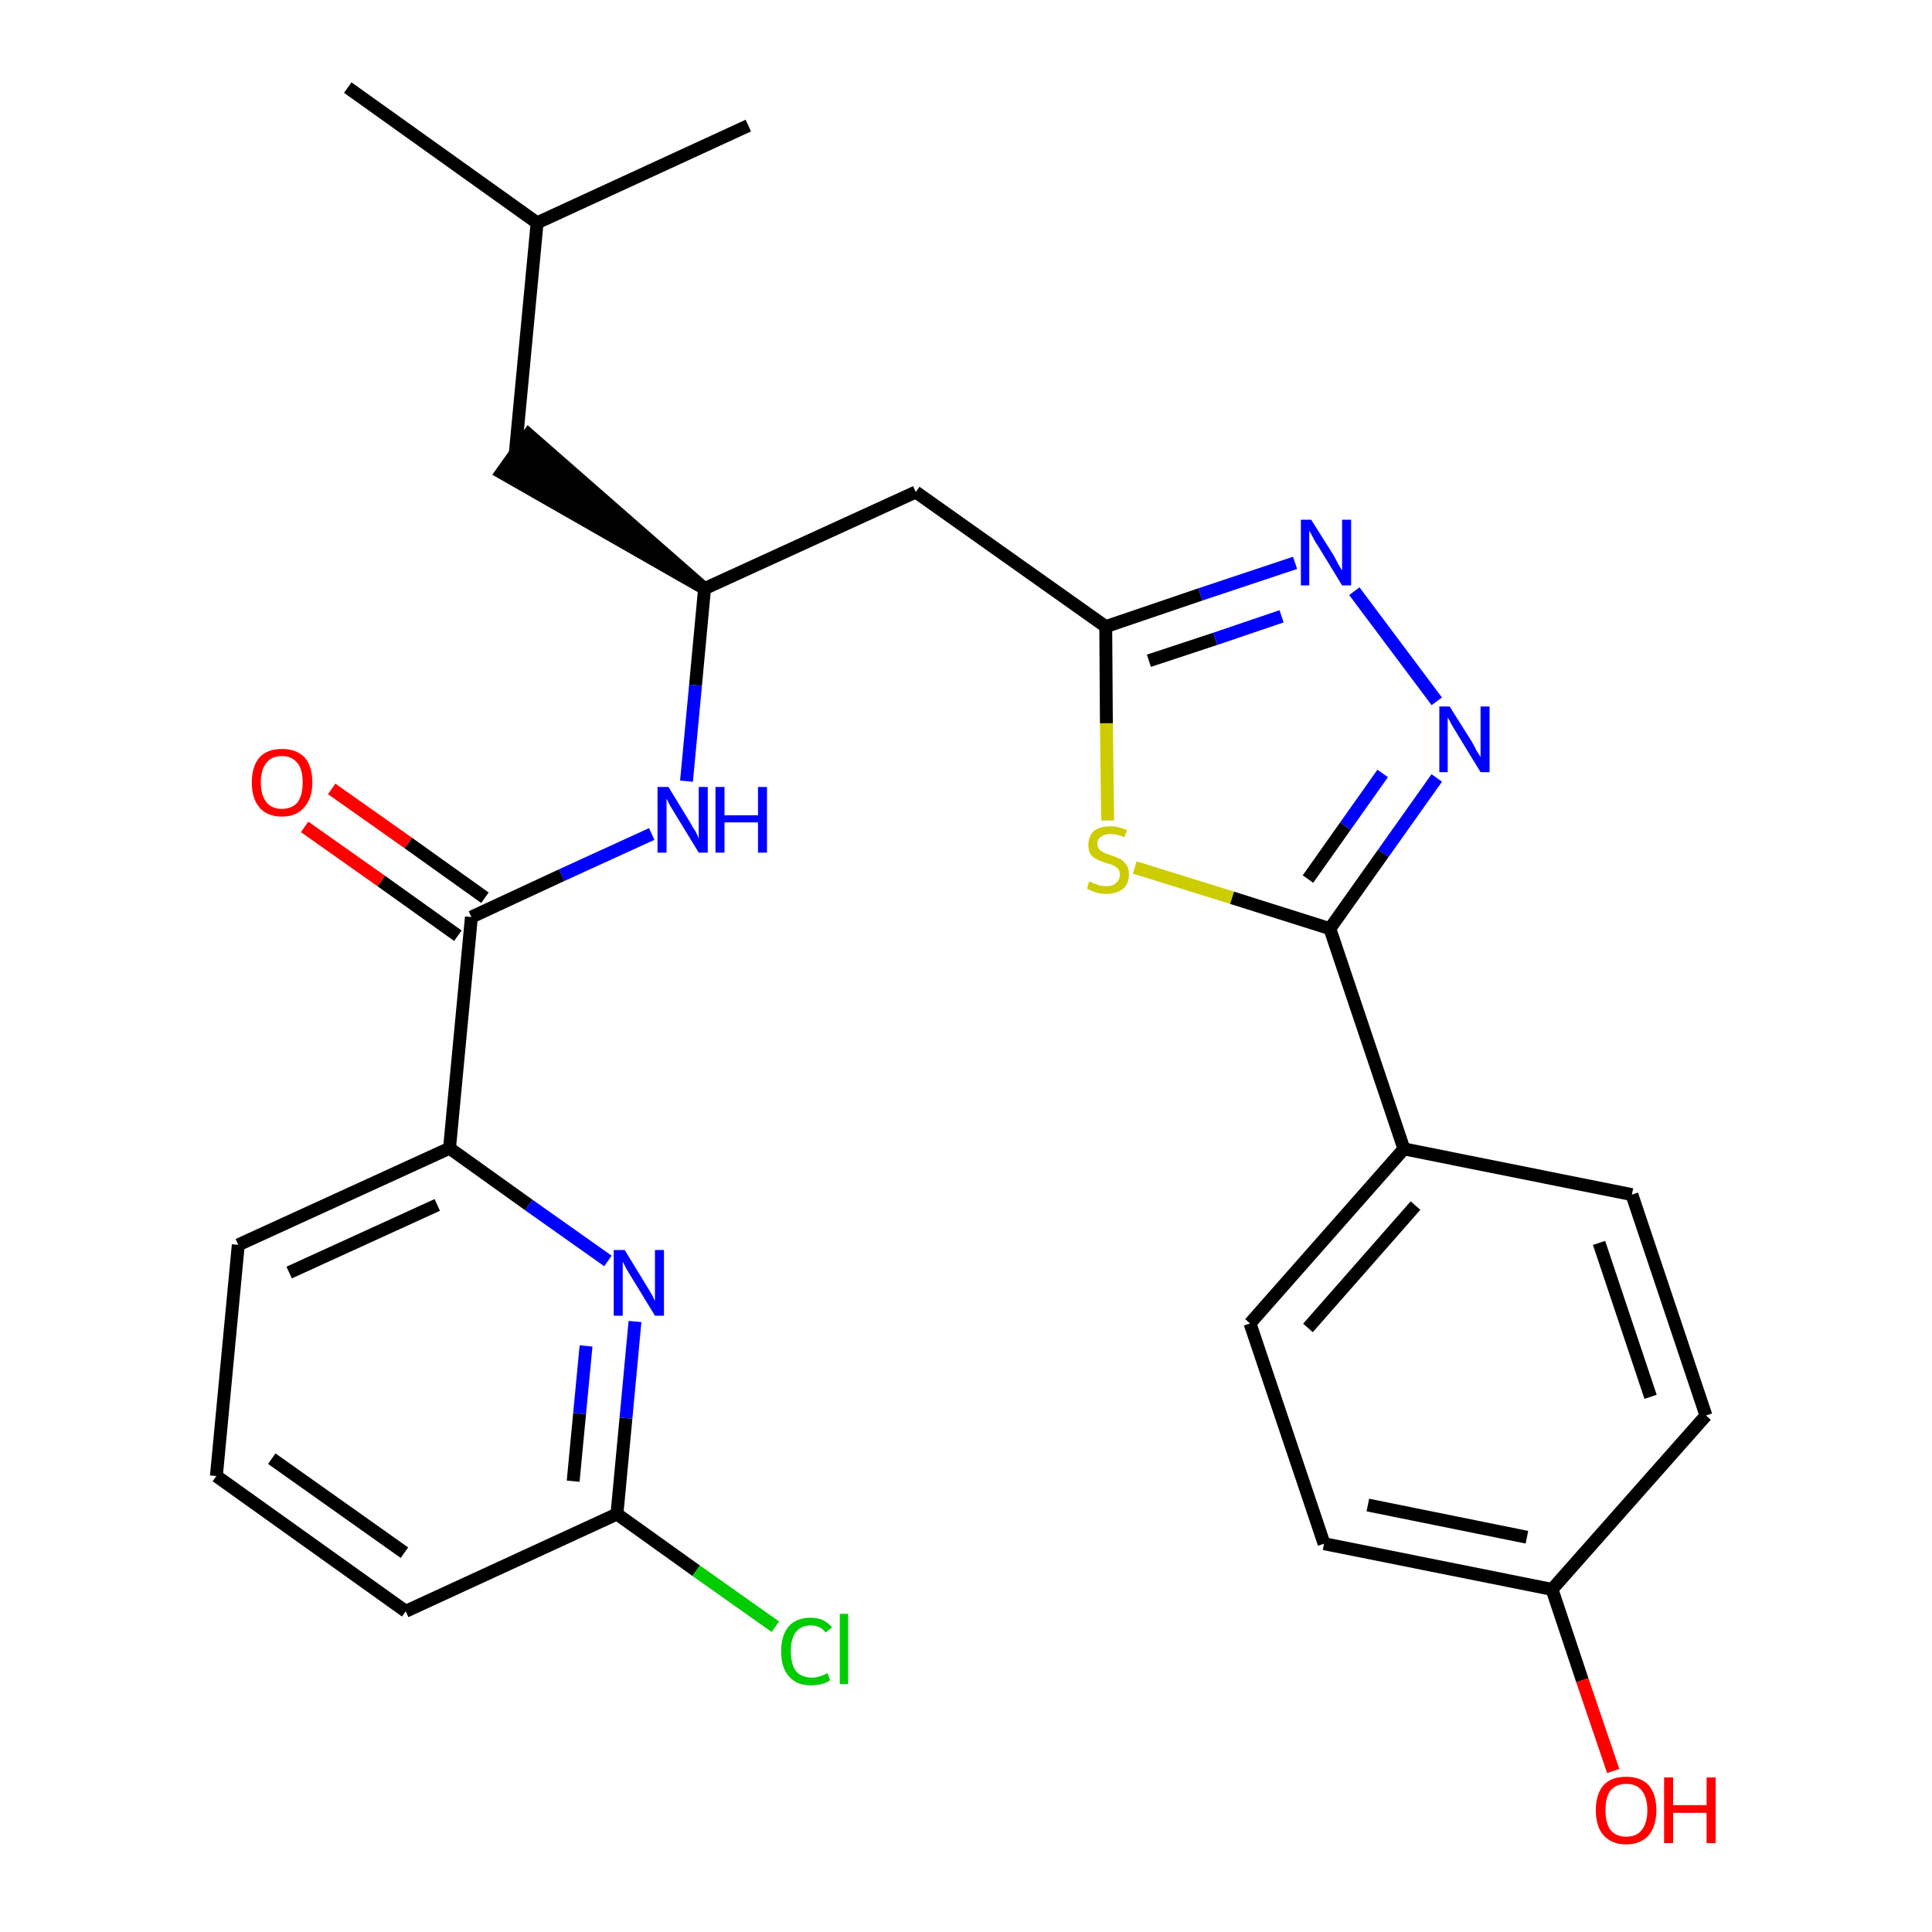 <?xml version='1.0' encoding='iso-8859-1'?>
<svg version='1.1' baseProfile='full'
              xmlns='http://www.w3.org/2000/svg'
                      xmlns:rdkit='http://www.rdkit.org/xml'
                      xmlns:xlink='http://www.w3.org/1999/xlink'
                  xml:space='preserve'
width='300px' height='300px' viewBox='0 0 300 300'>
<!-- END OF HEADER -->
<path class='bond-0 atom-0 atom-1' d='M 54.0,13.6 L 83.4,34.6' style='fill:none;fill-rule:evenodd;stroke:#000000;stroke-width:2.0px;stroke-linecap:butt;stroke-linejoin:miter;stroke-opacity:1' />
<path class='bond-1 atom-1 atom-2' d='M 83.4,34.6 L 116.2,19.5' style='fill:none;fill-rule:evenodd;stroke:#000000;stroke-width:2.0px;stroke-linecap:butt;stroke-linejoin:miter;stroke-opacity:1' />
<path class='bond-2 atom-1 atom-3' d='M 83.4,34.6 L 80.0,70.5' style='fill:none;fill-rule:evenodd;stroke:#000000;stroke-width:2.0px;stroke-linecap:butt;stroke-linejoin:miter;stroke-opacity:1' />
<path class='bond-3 atom-4 atom-3' d='M 109.4,91.4 L 82.1,67.5 L 77.9,73.4 Z' style='fill:#000000;fill-rule:evenodd;fill-opacity:1;stroke:#000000;stroke-width:2.0px;stroke-linecap:butt;stroke-linejoin:miter;stroke-opacity:1;' />
<path class='bond-4 atom-4 atom-5' d='M 109.4,91.4 L 142.2,76.4' style='fill:none;fill-rule:evenodd;stroke:#000000;stroke-width:2.0px;stroke-linecap:butt;stroke-linejoin:miter;stroke-opacity:1' />
<path class='bond-17 atom-4 atom-18' d='M 109.4,91.4 L 108.0,106.4' style='fill:none;fill-rule:evenodd;stroke:#000000;stroke-width:2.0px;stroke-linecap:butt;stroke-linejoin:miter;stroke-opacity:1' />
<path class='bond-17 atom-4 atom-18' d='M 108.0,106.4 L 106.6,121.3' style='fill:none;fill-rule:evenodd;stroke:#0000FF;stroke-width:2.0px;stroke-linecap:butt;stroke-linejoin:miter;stroke-opacity:1' />
<path class='bond-5 atom-5 atom-6' d='M 142.2,76.4 L 171.7,97.3' style='fill:none;fill-rule:evenodd;stroke:#000000;stroke-width:2.0px;stroke-linecap:butt;stroke-linejoin:miter;stroke-opacity:1' />
<path class='bond-6 atom-6 atom-7' d='M 171.7,97.3 L 186.4,92.3' style='fill:none;fill-rule:evenodd;stroke:#000000;stroke-width:2.0px;stroke-linecap:butt;stroke-linejoin:miter;stroke-opacity:1' />
<path class='bond-6 atom-6 atom-7' d='M 186.4,92.3 L 201.1,87.4' style='fill:none;fill-rule:evenodd;stroke:#0000FF;stroke-width:2.0px;stroke-linecap:butt;stroke-linejoin:miter;stroke-opacity:1' />
<path class='bond-6 atom-6 atom-7' d='M 178.4,102.6 L 188.7,99.2' style='fill:none;fill-rule:evenodd;stroke:#000000;stroke-width:2.0px;stroke-linecap:butt;stroke-linejoin:miter;stroke-opacity:1' />
<path class='bond-6 atom-6 atom-7' d='M 188.7,99.2 L 199.0,95.7' style='fill:none;fill-rule:evenodd;stroke:#0000FF;stroke-width:2.0px;stroke-linecap:butt;stroke-linejoin:miter;stroke-opacity:1' />
<path class='bond-27 atom-17 atom-6' d='M 172.0,127.4 L 171.8,112.3' style='fill:none;fill-rule:evenodd;stroke:#CCCC00;stroke-width:2.0px;stroke-linecap:butt;stroke-linejoin:miter;stroke-opacity:1' />
<path class='bond-27 atom-17 atom-6' d='M 171.8,112.3 L 171.7,97.3' style='fill:none;fill-rule:evenodd;stroke:#000000;stroke-width:2.0px;stroke-linecap:butt;stroke-linejoin:miter;stroke-opacity:1' />
<path class='bond-7 atom-7 atom-8' d='M 210.3,91.8 L 223.1,108.9' style='fill:none;fill-rule:evenodd;stroke:#0000FF;stroke-width:2.0px;stroke-linecap:butt;stroke-linejoin:miter;stroke-opacity:1' />
<path class='bond-8 atom-8 atom-9' d='M 223.1,120.8 L 214.8,132.5' style='fill:none;fill-rule:evenodd;stroke:#0000FF;stroke-width:2.0px;stroke-linecap:butt;stroke-linejoin:miter;stroke-opacity:1' />
<path class='bond-8 atom-8 atom-9' d='M 214.8,132.5 L 206.5,144.2' style='fill:none;fill-rule:evenodd;stroke:#000000;stroke-width:2.0px;stroke-linecap:butt;stroke-linejoin:miter;stroke-opacity:1' />
<path class='bond-8 atom-8 atom-9' d='M 214.7,120.1 L 208.9,128.3' style='fill:none;fill-rule:evenodd;stroke:#0000FF;stroke-width:2.0px;stroke-linecap:butt;stroke-linejoin:miter;stroke-opacity:1' />
<path class='bond-8 atom-8 atom-9' d='M 208.9,128.3 L 203.1,136.5' style='fill:none;fill-rule:evenodd;stroke:#000000;stroke-width:2.0px;stroke-linecap:butt;stroke-linejoin:miter;stroke-opacity:1' />
<path class='bond-9 atom-9 atom-10' d='M 206.5,144.2 L 218.0,178.4' style='fill:none;fill-rule:evenodd;stroke:#000000;stroke-width:2.0px;stroke-linecap:butt;stroke-linejoin:miter;stroke-opacity:1' />
<path class='bond-16 atom-9 atom-17' d='M 206.5,144.2 L 191.3,139.4' style='fill:none;fill-rule:evenodd;stroke:#000000;stroke-width:2.0px;stroke-linecap:butt;stroke-linejoin:miter;stroke-opacity:1' />
<path class='bond-16 atom-9 atom-17' d='M 191.3,139.4 L 176.2,134.7' style='fill:none;fill-rule:evenodd;stroke:#CCCC00;stroke-width:2.0px;stroke-linecap:butt;stroke-linejoin:miter;stroke-opacity:1' />
<path class='bond-10 atom-10 atom-11' d='M 218.0,178.4 L 194.1,205.5' style='fill:none;fill-rule:evenodd;stroke:#000000;stroke-width:2.0px;stroke-linecap:butt;stroke-linejoin:miter;stroke-opacity:1' />
<path class='bond-10 atom-10 atom-11' d='M 219.8,187.2 L 203.1,206.2' style='fill:none;fill-rule:evenodd;stroke:#000000;stroke-width:2.0px;stroke-linecap:butt;stroke-linejoin:miter;stroke-opacity:1' />
<path class='bond-29 atom-16 atom-10' d='M 253.4,185.5 L 218.0,178.4' style='fill:none;fill-rule:evenodd;stroke:#000000;stroke-width:2.0px;stroke-linecap:butt;stroke-linejoin:miter;stroke-opacity:1' />
<path class='bond-11 atom-11 atom-12' d='M 194.1,205.5 L 205.6,239.7' style='fill:none;fill-rule:evenodd;stroke:#000000;stroke-width:2.0px;stroke-linecap:butt;stroke-linejoin:miter;stroke-opacity:1' />
<path class='bond-12 atom-12 atom-13' d='M 205.6,239.7 L 241.0,246.8' style='fill:none;fill-rule:evenodd;stroke:#000000;stroke-width:2.0px;stroke-linecap:butt;stroke-linejoin:miter;stroke-opacity:1' />
<path class='bond-12 atom-12 atom-13' d='M 212.4,233.7 L 237.1,238.7' style='fill:none;fill-rule:evenodd;stroke:#000000;stroke-width:2.0px;stroke-linecap:butt;stroke-linejoin:miter;stroke-opacity:1' />
<path class='bond-13 atom-13 atom-14' d='M 241.0,246.8 L 245.7,260.9' style='fill:none;fill-rule:evenodd;stroke:#000000;stroke-width:2.0px;stroke-linecap:butt;stroke-linejoin:miter;stroke-opacity:1' />
<path class='bond-13 atom-13 atom-14' d='M 245.7,260.9 L 250.5,275.0' style='fill:none;fill-rule:evenodd;stroke:#FF0000;stroke-width:2.0px;stroke-linecap:butt;stroke-linejoin:miter;stroke-opacity:1' />
<path class='bond-14 atom-13 atom-15' d='M 241.0,246.8 L 264.9,219.8' style='fill:none;fill-rule:evenodd;stroke:#000000;stroke-width:2.0px;stroke-linecap:butt;stroke-linejoin:miter;stroke-opacity:1' />
<path class='bond-15 atom-15 atom-16' d='M 264.9,219.8 L 253.4,185.5' style='fill:none;fill-rule:evenodd;stroke:#000000;stroke-width:2.0px;stroke-linecap:butt;stroke-linejoin:miter;stroke-opacity:1' />
<path class='bond-15 atom-15 atom-16' d='M 256.3,216.9 L 248.3,193.0' style='fill:none;fill-rule:evenodd;stroke:#000000;stroke-width:2.0px;stroke-linecap:butt;stroke-linejoin:miter;stroke-opacity:1' />
<path class='bond-18 atom-18 atom-19' d='M 101.2,129.5 L 87.2,135.9' style='fill:none;fill-rule:evenodd;stroke:#0000FF;stroke-width:2.0px;stroke-linecap:butt;stroke-linejoin:miter;stroke-opacity:1' />
<path class='bond-18 atom-18 atom-19' d='M 87.2,135.9 L 73.2,142.4' style='fill:none;fill-rule:evenodd;stroke:#000000;stroke-width:2.0px;stroke-linecap:butt;stroke-linejoin:miter;stroke-opacity:1' />
<path class='bond-19 atom-19 atom-20' d='M 75.3,139.4 L 63.4,130.9' style='fill:none;fill-rule:evenodd;stroke:#000000;stroke-width:2.0px;stroke-linecap:butt;stroke-linejoin:miter;stroke-opacity:1' />
<path class='bond-19 atom-19 atom-20' d='M 63.4,130.9 L 51.5,122.5' style='fill:none;fill-rule:evenodd;stroke:#FF0000;stroke-width:2.0px;stroke-linecap:butt;stroke-linejoin:miter;stroke-opacity:1' />
<path class='bond-19 atom-19 atom-20' d='M 71.1,145.3 L 59.2,136.8' style='fill:none;fill-rule:evenodd;stroke:#000000;stroke-width:2.0px;stroke-linecap:butt;stroke-linejoin:miter;stroke-opacity:1' />
<path class='bond-19 atom-19 atom-20' d='M 59.2,136.8 L 47.3,128.4' style='fill:none;fill-rule:evenodd;stroke:#FF0000;stroke-width:2.0px;stroke-linecap:butt;stroke-linejoin:miter;stroke-opacity:1' />
<path class='bond-20 atom-19 atom-21' d='M 73.2,142.4 L 69.8,178.3' style='fill:none;fill-rule:evenodd;stroke:#000000;stroke-width:2.0px;stroke-linecap:butt;stroke-linejoin:miter;stroke-opacity:1' />
<path class='bond-21 atom-21 atom-22' d='M 69.8,178.3 L 37.0,193.3' style='fill:none;fill-rule:evenodd;stroke:#000000;stroke-width:2.0px;stroke-linecap:butt;stroke-linejoin:miter;stroke-opacity:1' />
<path class='bond-21 atom-21 atom-22' d='M 67.9,187.1 L 44.9,197.6' style='fill:none;fill-rule:evenodd;stroke:#000000;stroke-width:2.0px;stroke-linecap:butt;stroke-linejoin:miter;stroke-opacity:1' />
<path class='bond-28 atom-27 atom-21' d='M 94.4,195.8 L 82.1,187.1' style='fill:none;fill-rule:evenodd;stroke:#0000FF;stroke-width:2.0px;stroke-linecap:butt;stroke-linejoin:miter;stroke-opacity:1' />
<path class='bond-28 atom-27 atom-21' d='M 82.1,187.1 L 69.8,178.3' style='fill:none;fill-rule:evenodd;stroke:#000000;stroke-width:2.0px;stroke-linecap:butt;stroke-linejoin:miter;stroke-opacity:1' />
<path class='bond-22 atom-22 atom-23' d='M 37.0,193.3 L 33.6,229.2' style='fill:none;fill-rule:evenodd;stroke:#000000;stroke-width:2.0px;stroke-linecap:butt;stroke-linejoin:miter;stroke-opacity:1' />
<path class='bond-23 atom-23 atom-24' d='M 33.6,229.2 L 63.0,250.2' style='fill:none;fill-rule:evenodd;stroke:#000000;stroke-width:2.0px;stroke-linecap:butt;stroke-linejoin:miter;stroke-opacity:1' />
<path class='bond-23 atom-23 atom-24' d='M 42.2,226.5 L 62.8,241.1' style='fill:none;fill-rule:evenodd;stroke:#000000;stroke-width:2.0px;stroke-linecap:butt;stroke-linejoin:miter;stroke-opacity:1' />
<path class='bond-24 atom-24 atom-25' d='M 63.0,250.2 L 95.8,235.1' style='fill:none;fill-rule:evenodd;stroke:#000000;stroke-width:2.0px;stroke-linecap:butt;stroke-linejoin:miter;stroke-opacity:1' />
<path class='bond-25 atom-25 atom-26' d='M 95.8,235.1 L 108.1,243.9' style='fill:none;fill-rule:evenodd;stroke:#000000;stroke-width:2.0px;stroke-linecap:butt;stroke-linejoin:miter;stroke-opacity:1' />
<path class='bond-25 atom-25 atom-26' d='M 108.1,243.9 L 120.4,252.6' style='fill:none;fill-rule:evenodd;stroke:#00CC00;stroke-width:2.0px;stroke-linecap:butt;stroke-linejoin:miter;stroke-opacity:1' />
<path class='bond-26 atom-25 atom-27' d='M 95.8,235.1 L 97.2,220.2' style='fill:none;fill-rule:evenodd;stroke:#000000;stroke-width:2.0px;stroke-linecap:butt;stroke-linejoin:miter;stroke-opacity:1' />
<path class='bond-26 atom-25 atom-27' d='M 97.2,220.2 L 98.6,205.2' style='fill:none;fill-rule:evenodd;stroke:#0000FF;stroke-width:2.0px;stroke-linecap:butt;stroke-linejoin:miter;stroke-opacity:1' />
<path class='bond-26 atom-25 atom-27' d='M 89.0,230.0 L 90.0,219.5' style='fill:none;fill-rule:evenodd;stroke:#000000;stroke-width:2.0px;stroke-linecap:butt;stroke-linejoin:miter;stroke-opacity:1' />
<path class='bond-26 atom-25 atom-27' d='M 90.0,219.5 L 91.0,209.0' style='fill:none;fill-rule:evenodd;stroke:#0000FF;stroke-width:2.0px;stroke-linecap:butt;stroke-linejoin:miter;stroke-opacity:1' />
<path  class='atom-7' d='M 203.6 80.7
L 207.0 86.1
Q 207.3 86.6, 207.8 87.6
Q 208.4 88.6, 208.4 88.6
L 208.4 80.7
L 209.8 80.7
L 209.8 90.9
L 208.4 90.9
L 204.8 85.0
Q 204.3 84.3, 203.9 83.5
Q 203.5 82.7, 203.3 82.4
L 203.3 90.9
L 202.0 90.9
L 202.0 80.7
L 203.6 80.7
' fill='#0000FF'/>
<path  class='atom-8' d='M 225.1 109.7
L 228.5 115.1
Q 228.8 115.6, 229.3 116.6
Q 229.9 117.5, 229.9 117.6
L 229.9 109.7
L 231.3 109.7
L 231.3 119.9
L 229.9 119.9
L 226.3 114.0
Q 225.9 113.3, 225.4 112.5
Q 225.0 111.7, 224.8 111.4
L 224.8 119.9
L 223.5 119.9
L 223.5 109.7
L 225.1 109.7
' fill='#0000FF'/>
<path  class='atom-14' d='M 247.8 281.1
Q 247.8 278.6, 249.0 277.2
Q 250.2 275.9, 252.5 275.9
Q 254.8 275.9, 256.0 277.2
Q 257.2 278.6, 257.2 281.1
Q 257.2 283.5, 256.0 285.0
Q 254.7 286.4, 252.5 286.4
Q 250.3 286.4, 249.0 285.0
Q 247.8 283.6, 247.8 281.1
M 252.5 285.2
Q 254.1 285.2, 254.9 284.2
Q 255.8 283.1, 255.8 281.1
Q 255.8 279.1, 254.9 278.0
Q 254.1 277.0, 252.5 277.0
Q 251.0 277.0, 250.1 278.0
Q 249.3 279.0, 249.3 281.1
Q 249.3 283.1, 250.1 284.2
Q 251.0 285.2, 252.5 285.2
' fill='#FF0000'/>
<path  class='atom-14' d='M 258.4 276.0
L 259.8 276.0
L 259.8 280.3
L 265.0 280.3
L 265.0 276.0
L 266.4 276.0
L 266.4 286.2
L 265.0 286.2
L 265.0 281.5
L 259.8 281.5
L 259.8 286.2
L 258.4 286.2
L 258.4 276.0
' fill='#FF0000'/>
<path  class='atom-17' d='M 169.1 136.9
Q 169.3 136.9, 169.7 137.1
Q 170.2 137.3, 170.7 137.5
Q 171.3 137.6, 171.8 137.6
Q 172.8 137.6, 173.3 137.1
Q 173.9 136.6, 173.9 135.8
Q 173.9 135.3, 173.6 134.9
Q 173.3 134.6, 172.9 134.4
Q 172.5 134.2, 171.7 134.0
Q 170.8 133.7, 170.3 133.4
Q 169.7 133.2, 169.3 132.6
Q 169.0 132.1, 169.0 131.2
Q 169.0 129.9, 169.8 129.1
Q 170.7 128.3, 172.5 128.3
Q 173.6 128.3, 175.0 128.9
L 174.6 130.0
Q 173.4 129.5, 172.5 129.5
Q 171.5 129.5, 171.0 129.9
Q 170.4 130.3, 170.4 131.0
Q 170.4 131.5, 170.7 131.9
Q 171.0 132.2, 171.4 132.4
Q 171.8 132.6, 172.5 132.8
Q 173.4 133.1, 174.0 133.4
Q 174.5 133.7, 174.9 134.3
Q 175.3 134.8, 175.3 135.8
Q 175.3 137.2, 174.4 138.0
Q 173.4 138.8, 171.8 138.8
Q 170.9 138.8, 170.2 138.6
Q 169.6 138.4, 168.8 138.0
L 169.1 136.9
' fill='#CCCC00'/>
<path  class='atom-18' d='M 103.8 122.2
L 107.1 127.6
Q 107.4 128.2, 108.0 129.1
Q 108.5 130.1, 108.5 130.2
L 108.5 122.2
L 109.9 122.2
L 109.9 132.4
L 108.5 132.4
L 104.9 126.5
Q 104.5 125.8, 104.0 125.0
Q 103.6 124.2, 103.5 124.0
L 103.5 132.4
L 102.1 132.4
L 102.1 122.2
L 103.8 122.2
' fill='#0000FF'/>
<path  class='atom-18' d='M 111.1 122.2
L 112.5 122.2
L 112.5 126.6
L 117.7 126.6
L 117.7 122.2
L 119.1 122.2
L 119.1 132.4
L 117.7 132.4
L 117.7 127.7
L 112.5 127.7
L 112.5 132.4
L 111.1 132.4
L 111.1 122.2
' fill='#0000FF'/>
<path  class='atom-20' d='M 39.1 121.5
Q 39.1 119.0, 40.3 117.6
Q 41.5 116.3, 43.8 116.3
Q 46.0 116.3, 47.3 117.6
Q 48.5 119.0, 48.5 121.5
Q 48.5 124.0, 47.2 125.4
Q 46.0 126.8, 43.8 126.8
Q 41.5 126.8, 40.3 125.4
Q 39.1 124.0, 39.1 121.5
M 43.8 125.6
Q 45.3 125.6, 46.2 124.6
Q 47.0 123.5, 47.0 121.5
Q 47.0 119.5, 46.2 118.5
Q 45.3 117.4, 43.8 117.4
Q 42.2 117.4, 41.4 118.4
Q 40.5 119.5, 40.5 121.5
Q 40.5 123.5, 41.4 124.6
Q 42.2 125.6, 43.8 125.6
' fill='#FF0000'/>
<path  class='atom-26' d='M 121.3 256.4
Q 121.3 253.9, 122.5 252.5
Q 123.7 251.2, 125.9 251.2
Q 128.0 251.2, 129.2 252.7
L 128.2 253.5
Q 127.4 252.4, 125.9 252.4
Q 124.4 252.4, 123.6 253.4
Q 122.8 254.4, 122.8 256.4
Q 122.8 258.4, 123.6 259.5
Q 124.5 260.5, 126.1 260.5
Q 127.2 260.5, 128.5 259.8
L 128.9 260.9
Q 128.4 261.3, 127.6 261.5
Q 126.8 261.7, 125.9 261.7
Q 123.7 261.7, 122.5 260.3
Q 121.3 259.0, 121.3 256.4
' fill='#00CC00'/>
<path  class='atom-26' d='M 130.4 250.6
L 131.7 250.6
L 131.7 261.5
L 130.4 261.5
L 130.4 250.6
' fill='#00CC00'/>
<path  class='atom-27' d='M 97.0 194.1
L 100.3 199.5
Q 100.6 200.0, 101.2 201.0
Q 101.7 202.0, 101.7 202.0
L 101.7 194.1
L 103.1 194.1
L 103.1 204.3
L 101.7 204.3
L 98.1 198.4
Q 97.7 197.7, 97.2 196.9
Q 96.8 196.1, 96.7 195.9
L 96.7 204.3
L 95.3 204.3
L 95.3 194.1
L 97.0 194.1
' fill='#0000FF'/>
</svg>
